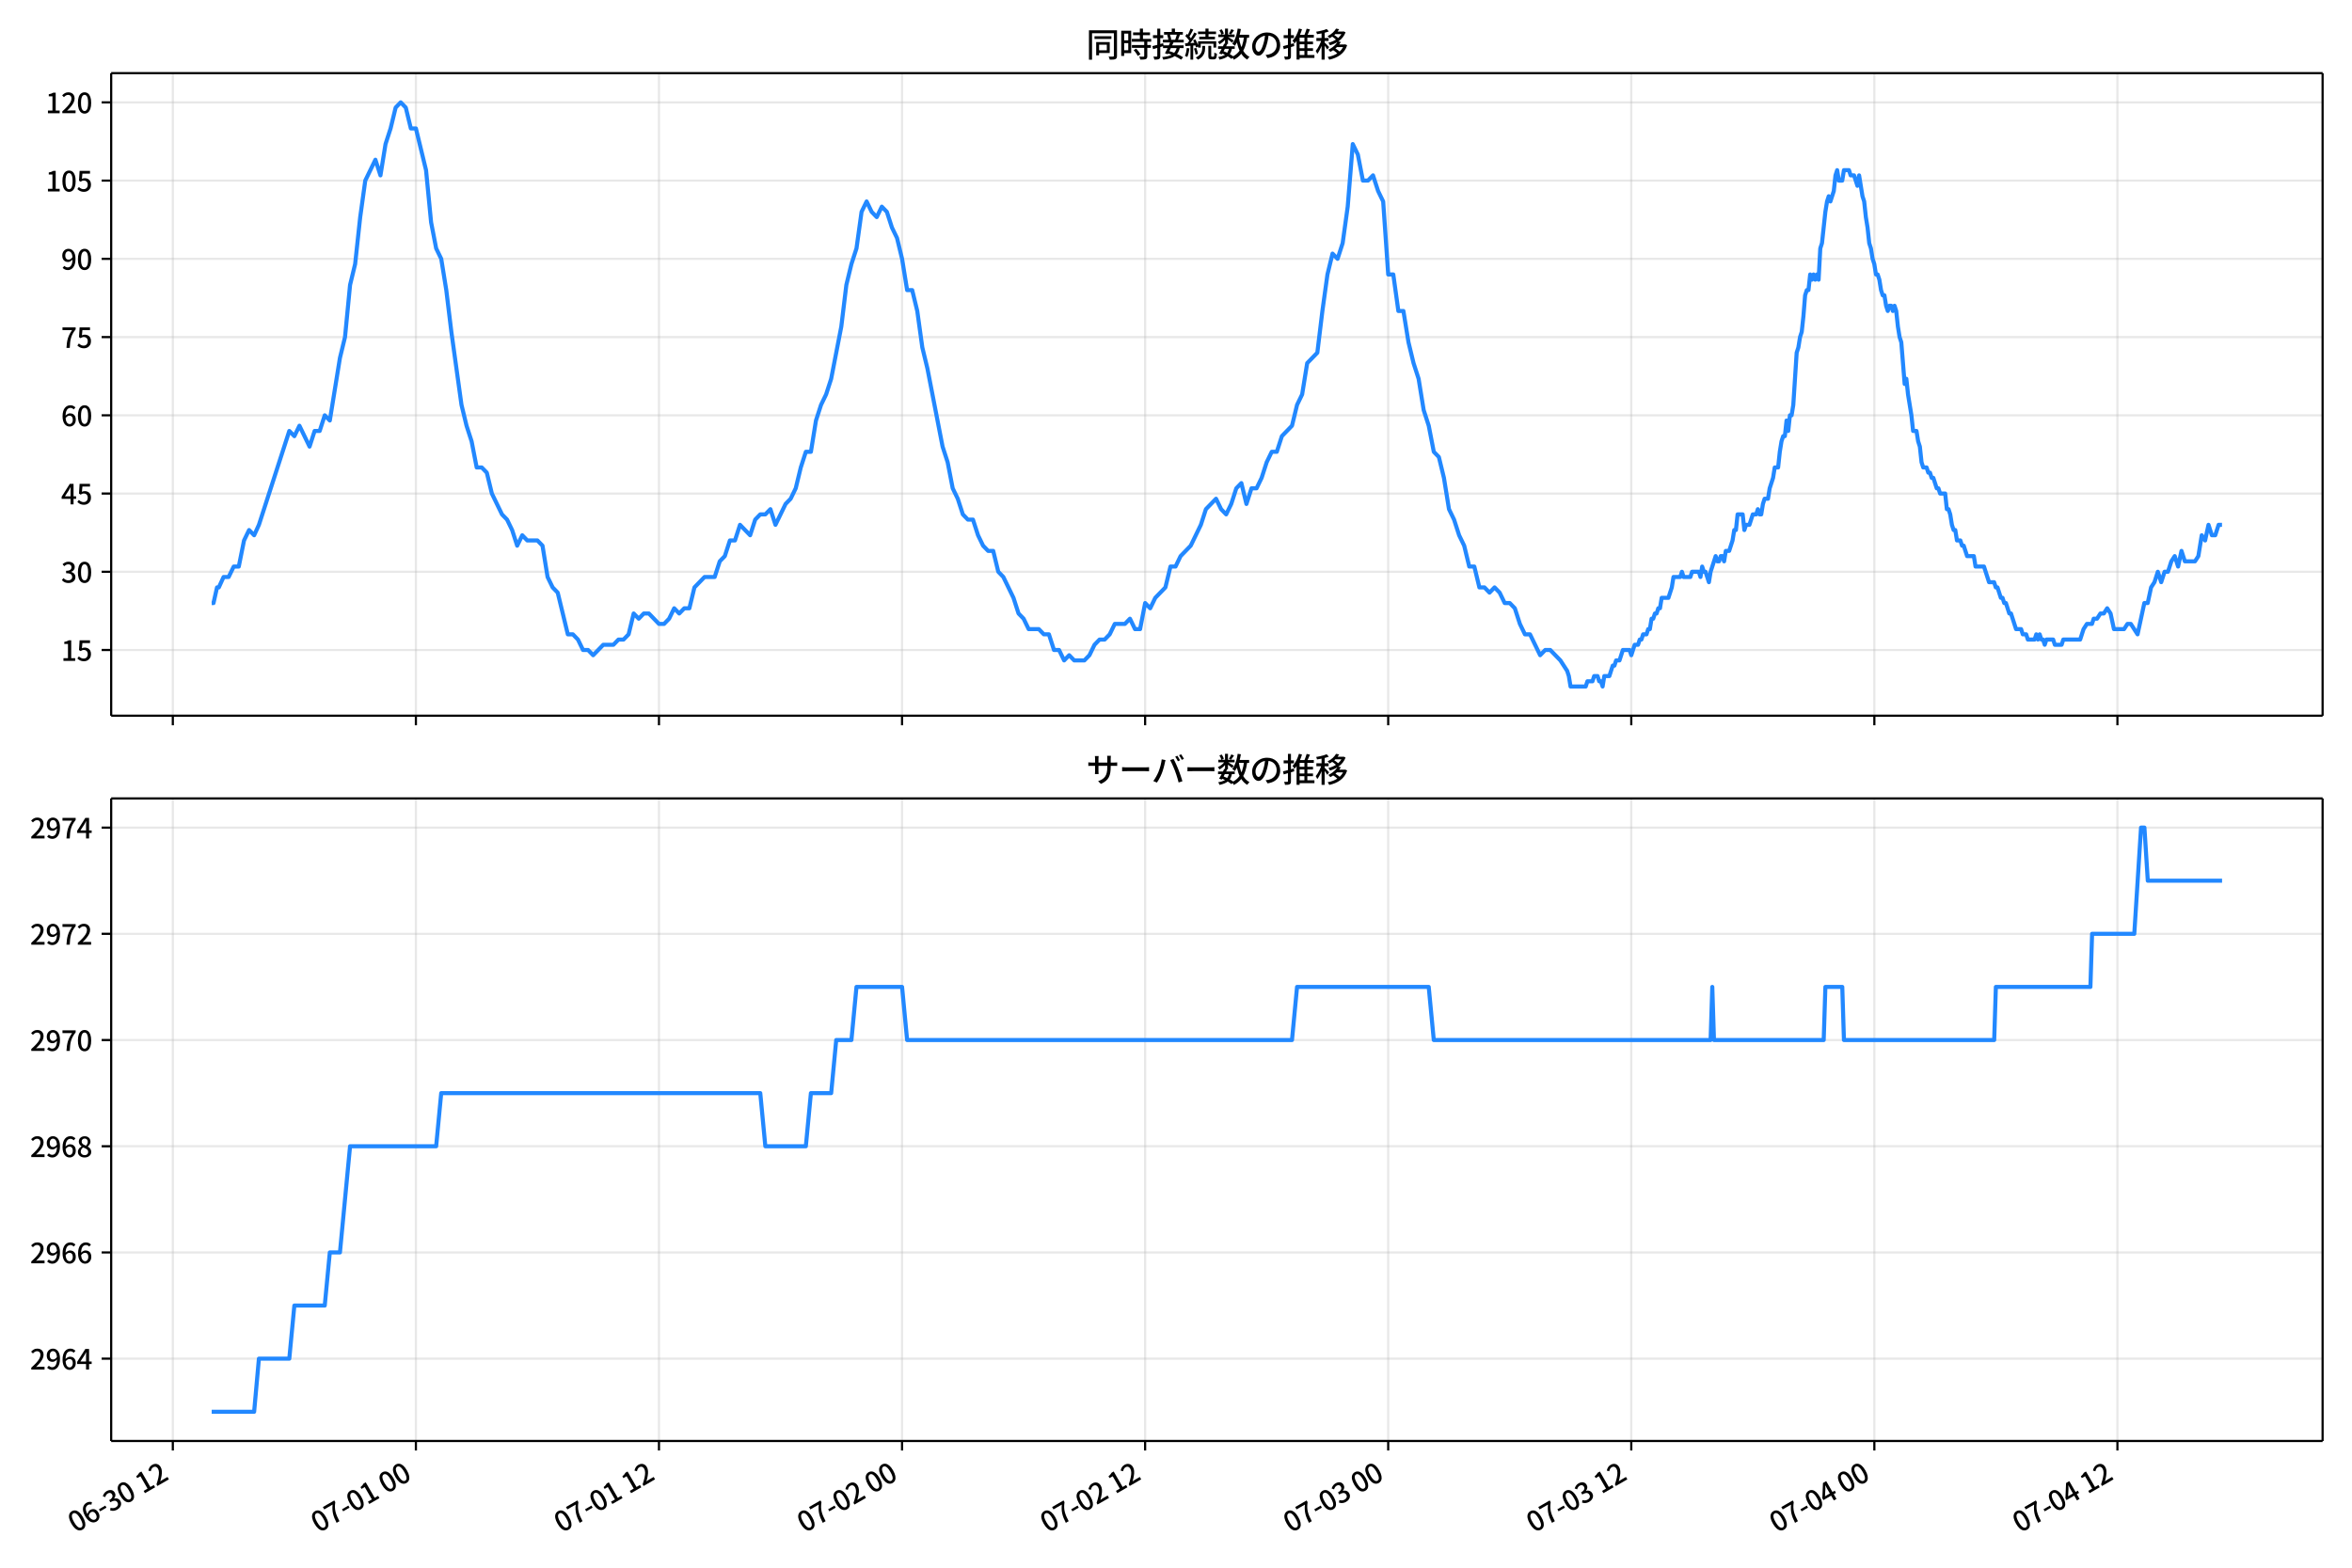 <!DOCTYPE svg  PUBLIC '-//W3C//DTD SVG 1.1//EN'  'http://www.w3.org/Graphics/SVG/1.1/DTD/svg11.dtd'>
<svg version="1.1" viewBox="0 0 864 576" xmlns="http://www.w3.org/2000/svg" xmlns:xlink="http://www.w3.org/1999/xlink">
 <defs>
  <style type="text/css">*{stroke-linejoin: round; stroke-linecap: butt}</style>
 </defs>
 <g id="aa">
  <g id="ab">
   <path d="m0 576h864v-576h-864z" fill="#fff"/>
  </g>
  <g id="ac">
   <g id="ad">
    <path d="m40.84 262.97h812.36v-236.09h-812.36z" fill="#fff"/>
   </g>
   <g id="ae">
    <g id="af">
     <g id="ag">
      <path d="m63.485 262.97v-236.09" clip-path="url(#b)" fill="none" stroke="#b0b0b0" stroke-linecap="square" stroke-opacity=".3" stroke-width=".8"/>
     </g>
     <g id="ah">
      <defs>
       <path id="c" d="m0 0v3.5" stroke="#000" stroke-width=".8"/>
      </defs>
      <use x="63.485" y="262.973" stroke="#000000" stroke-width=".8" xlink:href="#c"/>
     </g>
    </g>
    <g id="ai">
     <g id="aj">
      <path d="m152.78 262.97v-236.09" clip-path="url(#b)" fill="none" stroke="#b0b0b0" stroke-linecap="square" stroke-opacity=".3" stroke-width=".8"/>
     </g>
     <g id="ak">
      <use x="152.778" y="262.973" stroke="#000000" stroke-width=".8" xlink:href="#c"/>
     </g>
    </g>
    <g id="al">
     <g id="am">
      <path d="m242.07 262.97v-236.09" clip-path="url(#b)" fill="none" stroke="#b0b0b0" stroke-linecap="square" stroke-opacity=".3" stroke-width=".8"/>
     </g>
     <g id="an">
      <use x="242.071" y="262.973" stroke="#000000" stroke-width=".8" xlink:href="#c"/>
     </g>
    </g>
    <g id="ao">
     <g id="ap">
      <path d="m331.36 262.97v-236.09" clip-path="url(#b)" fill="none" stroke="#b0b0b0" stroke-linecap="square" stroke-opacity=".3" stroke-width=".8"/>
     </g>
     <g id="aq">
      <use x="331.364" y="262.973" stroke="#000000" stroke-width=".8" xlink:href="#c"/>
     </g>
    </g>
    <g id="ar">
     <g id="as">
      <path d="m420.66 262.97v-236.09" clip-path="url(#b)" fill="none" stroke="#b0b0b0" stroke-linecap="square" stroke-opacity=".3" stroke-width=".8"/>
     </g>
     <g id="at">
      <use x="420.657" y="262.973" stroke="#000000" stroke-width=".8" xlink:href="#c"/>
     </g>
    </g>
    <g id="au">
     <g id="av">
      <path d="m509.95 262.97v-236.09" clip-path="url(#b)" fill="none" stroke="#b0b0b0" stroke-linecap="square" stroke-opacity=".3" stroke-width=".8"/>
     </g>
     <g id="aw">
      <use x="509.95" y="262.973" stroke="#000000" stroke-width=".8" xlink:href="#c"/>
     </g>
    </g>
    <g id="ax">
     <g id="ay">
      <path d="m599.24 262.97v-236.09" clip-path="url(#b)" fill="none" stroke="#b0b0b0" stroke-linecap="square" stroke-opacity=".3" stroke-width=".8"/>
     </g>
     <g id="az">
      <use x="599.243" y="262.973" stroke="#000000" stroke-width=".8" xlink:href="#c"/>
     </g>
    </g>
    <g id="ba">
     <g id="bb">
      <path d="m688.54 262.97v-236.09" clip-path="url(#b)" fill="none" stroke="#b0b0b0" stroke-linecap="square" stroke-opacity=".3" stroke-width=".8"/>
     </g>
     <g id="bc">
      <use x="688.536" y="262.973" stroke="#000000" stroke-width=".8" xlink:href="#c"/>
     </g>
    </g>
    <g id="bd">
     <g id="be">
      <path d="m777.83 262.97v-236.09" clip-path="url(#b)" fill="none" stroke="#b0b0b0" stroke-linecap="square" stroke-opacity=".3" stroke-width=".8"/>
     </g>
     <g id="bf">
      <use x="777.829" y="262.973" stroke="#000000" stroke-width=".8" xlink:href="#c"/>
     </g>
    </g>
   </g>
   <g id="bg">
    <g id="bh">
     <g id="bi">
      <path d="m40.84 238.83h812.36" clip-path="url(#b)" fill="none" stroke="#b0b0b0" stroke-linecap="square" stroke-opacity=".3" stroke-width=".8"/>
     </g>
     <g id="bj">
      <defs>
       <path id="f" d="m0 0h-3.5" stroke="#000" stroke-width=".8"/>
      </defs>
      <use x="40.84" y="238.827" stroke="#000000" stroke-width=".8" xlink:href="#f"/>
     </g>
     <g id="bk">
      <!-- 15 -->
      <g transform="translate(22.44 242.81) scale(.1 -.1)">
       <defs>
        <path id="h" transform="scale(.016)" d="m544 0v608h1037v3277h-845v467q333 58 579 147 247 90 451 218h557v-4109h915v-608h-2694z"/>
        <path id="m" transform="scale(.016)" d="m1715-90q-365 0-653 90t-506 237q-217 147-383 307l352 480q134-134 294-246t361-183q202-70 452-70 262 0 473 118 212 119 333 346 122 227 122 541 0 460-247 716-246 256-649 256-224 0-384-64t-365-198l-365 237 141 2240h2387v-627h-1747l-109-1204q154 77 307 118 154 42 340 42 397 0 723-160t518-490q192-329 192-847 0-519-224-887t-586-560q-361-192-777-192z"/>
       </defs>
       <use xlink:href="#h"/>
       <use transform="translate(57)" xlink:href="#m"/>
      </g>
     </g>
    </g>
    <g id="bl">
     <g id="bm">
      <path d="m40.84 210.08h812.36" clip-path="url(#b)" fill="none" stroke="#b0b0b0" stroke-linecap="square" stroke-opacity=".3" stroke-width=".8"/>
     </g>
     <g id="bn">
      <use x="40.84" y="210.082" stroke="#000000" stroke-width=".8" xlink:href="#f"/>
     </g>
     <g id="bo">
      <!-- 30 -->
      <g transform="translate(22.44 214.07) scale(.1 -.1)">
       <defs>
        <path id="n" transform="scale(.016)" d="m1715-90q-371 0-656 90t-503 240q-217 150-377 323l359 474q211-205 479-359 269-153 634-153 269 0 467 92 199 93 311 266t112 423q0 256-125 451t-429 300q-304 106-835 106v551q467 0 732 105 266 106 384 291 119 186 119 423 0 307-192 489-192 183-531 183-269 0-503-119-233-118-438-316l-384 460q282 256 614 413 333 157 737 157 422 0 748-144 327-144 512-413 186-269 186-659 0-403-221-685-221-281-592-422v-26q269-70 490-227t349-400 128-557q0-422-215-726-214-304-573-468-358-163-787-163z"/>
        <path id="a" transform="scale(.016)" d="m1830-90q-460 0-806 275-346 276-535 823-188 547-188 1366 0 820 188 1357 189 538 535 803 346 266 806 266 461 0 800-269 340-269 528-803 189-534 189-1354 0-819-189-1366-188-547-528-823-339-275-800-275zm0 589q237 0 422 185 186 186 288 599 103 413 103 1091 0 679-103 1082-102 403-288 582-185 180-422 180-236 0-422-180-186-179-292-582-105-403-105-1082 0-678 105-1091 106-413 292-599 186-185 422-185z"/>
       </defs>
       <use xlink:href="#n"/>
       <use transform="translate(57)" xlink:href="#a"/>
      </g>
     </g>
    </g>
    <g id="bp">
     <g id="bq">
      <path d="m40.84 181.34h812.36" clip-path="url(#b)" fill="none" stroke="#b0b0b0" stroke-linecap="square" stroke-opacity=".3" stroke-width=".8"/>
     </g>
     <g id="br">
      <use x="40.84" y="181.337" stroke="#000000" stroke-width=".8" xlink:href="#f"/>
     </g>
     <g id="bs">
      <!-- 45 -->
      <g transform="translate(22.44 185.32) scale(.1 -.1)">
       <defs>
        <path id="l" transform="scale(.016)" d="m2170 0v3072q0 192 12 457 13 266 20 458h-26q-90-179-183-365-92-185-195-364l-921-1415h2579v-576h-3328v493l1875 2957h858v-4717h-691z"/>
       </defs>
       <use xlink:href="#l"/>
       <use transform="translate(57)" xlink:href="#m"/>
      </g>
     </g>
    </g>
    <g id="bt">
     <g id="bu">
      <path d="m40.84 152.59h812.36" clip-path="url(#b)" fill="none" stroke="#b0b0b0" stroke-linecap="square" stroke-opacity=".3" stroke-width=".8"/>
     </g>
     <g id="bv">
      <use x="40.84" y="152.592" stroke="#000000" stroke-width=".8" xlink:href="#f"/>
     </g>
     <g id="bw">
      <!-- 60 -->
      <g transform="translate(22.44 156.58) scale(.1 -.1)">
       <defs>
        <path id="k" transform="scale(.016)" d="m1971-90q-339 0-634 144-294 144-518 435-224 292-352 733-128 442-128 1044 0 678 147 1161 148 483 397 784 250 301 570 445t665 144q397 0 688-147 292-147 490-359l-403-448q-128 154-327 253-198 99-409 99-307 0-567-182-259-182-413-605-153-422-153-1145 0-608 115-1002t326-589q212-195 493-195 212 0 375 121 163 122 259 343t96 522q0 300-90 511-89 212-259 320-169 109-419 109-211 0-451-134t-458-461l-25 538q134 192 313 323t374 201q196 71 375 71 397 0 694-163 298-163 467-490 170-326 170-825 0-468-195-817-195-348-512-544-317-195-701-195z"/>
       </defs>
       <use xlink:href="#k"/>
       <use transform="translate(57)" xlink:href="#a"/>
      </g>
     </g>
    </g>
    <g id="bx">
     <g id="by">
      <path d="m40.84 123.85h812.36" clip-path="url(#b)" fill="none" stroke="#b0b0b0" stroke-linecap="square" stroke-opacity=".3" stroke-width=".8"/>
     </g>
     <g id="bz">
      <use x="40.84" y="123.847" stroke="#000000" stroke-width=".8" xlink:href="#f"/>
     </g>
     <g id="ca">
      <!-- 75 -->
      <g transform="translate(22.44 127.83) scale(.1 -.1)">
       <defs>
        <path id="g" transform="scale(.016)" d="m1235 0q32 646 109 1187t224 1024 384 941 576 938h-2208v627h3027v-455q-409-512-665-989-256-476-397-969t-205-1053-90-1251h-755z"/>
       </defs>
       <use xlink:href="#g"/>
       <use transform="translate(57)" xlink:href="#m"/>
      </g>
     </g>
    </g>
    <g id="cb">
     <g id="cc">
      <path d="m40.84 95.102h812.36" clip-path="url(#b)" fill="none" stroke="#b0b0b0" stroke-linecap="square" stroke-opacity=".3" stroke-width=".8"/>
     </g>
     <g id="cd">
      <use x="40.84" y="95.102" stroke="#000000" stroke-width=".8" xlink:href="#f"/>
     </g>
     <g id="ce">
      <!-- 90 -->
      <g transform="translate(22.44 99.087) scale(.1 -.1)">
       <defs>
        <path id="j" transform="scale(.016)" d="m1562-90q-410 0-708 150-297 151-502 356l403 461q141-160 346-256t422-96q224 0 425 102 202 103 352 333 151 230 237 614 87 384 87 941 0 589-115 970t-323 563-496 182q-205 0-372-118-166-118-262-336t-96-525q0-301 86-512 87-211 259-323 173-112 417-112 224 0 460 141 237 141 448 461l32-544q-134-180-313-314t-371-208-384-74q-391 0-689 166-297 167-467 496-169 330-169 823 0 467 195 816t515 541 698 192q339 0 636-138 298-137 519-419 221-281 349-710t128-1018q0-691-141-1187t-391-807q-249-310-563-461-313-150-652-150z"/>
       </defs>
       <use xlink:href="#j"/>
       <use transform="translate(57)" xlink:href="#a"/>
      </g>
     </g>
    </g>
    <g id="cf">
     <g id="cg">
      <path d="m40.84 66.357h812.36" clip-path="url(#b)" fill="none" stroke="#b0b0b0" stroke-linecap="square" stroke-opacity=".3" stroke-width=".8"/>
     </g>
     <g id="ch">
      <use x="40.84" y="66.357" stroke="#000000" stroke-width=".8" xlink:href="#f"/>
     </g>
     <g id="ci">
      <!-- 105 -->
      <g transform="translate(16.74 70.342) scale(.1 -.1)">
       <use xlink:href="#h"/>
       <use transform="translate(57)" xlink:href="#a"/>
       <use transform="translate(114)" xlink:href="#m"/>
      </g>
     </g>
    </g>
    <g id="cj">
     <g id="ck">
      <path d="m40.84 37.611h812.36" clip-path="url(#b)" fill="none" stroke="#b0b0b0" stroke-linecap="square" stroke-opacity=".3" stroke-width=".8"/>
     </g>
     <g id="cl">
      <use x="40.84" y="37.611" stroke="#000000" stroke-width=".8" xlink:href="#f"/>
     </g>
     <g id="cm">
      <!-- 120 -->
      <g transform="translate(16.74 41.597) scale(.1 -.1)">
       <defs>
        <path id="e" transform="scale(.016)" d="m282 0v429q697 621 1164 1136 468 515 701 956 234 442 234 826 0 256-87 451-86 196-262 301-176 106-445 106-275 0-506-151-230-150-422-368l-416 410q301 333 637 518 336 186 803 186 429 0 749-176t496-493 176-745q0-455-224-919t-615-935q-390-470-889-950 186 20 394 36t374 16h1184v-634h-3046z"/>
       </defs>
       <use xlink:href="#h"/>
       <use transform="translate(57)" xlink:href="#e"/>
       <use transform="translate(114)" xlink:href="#a"/>
      </g>
     </g>
    </g>
   </g>
   <g id="cn">
    <path d="m77.765 221.58h.666l1.29-5.749h.657l1.755-3.833h1.856l1.867-3.833h1.856l1.929-9.582 1.852-3.833 1.864 1.916 1.753-3.833 11.162-34.494 1.86 1.916 1.86-3.833 3.72 7.665 1.86-5.749h1.86l1.86-5.749 1.86 1.916 3.72-22.996 1.86-7.665 1.86-19.163 1.86-7.665 1.86-17.247 1.86-13.414 3.72-7.665 1.86 5.749 1.86-11.498 1.86-5.749 1.86-7.665 1.86-1.916 1.86 1.916 1.86 7.665h1.86l3.72 15.331 1.86 19.163 1.86 9.582 1.86 3.833 1.86 11.498 1.86 15.331 3.72 26.829 1.86 7.665 1.86 5.749 1.86 9.582h1.86l1.86 1.916 1.86 7.665 3.72 7.665 1.86 1.916 1.86 3.833 1.86 5.749 1.86-3.833 1.86 1.916h3.72l1.86 1.916 1.86 11.498 1.86 3.833 1.86 1.916 3.72 15.331h1.86l1.86 1.916 1.86 3.833h1.86l1.86 1.916 3.72-3.833h3.72l1.86-1.916h1.86l1.86-1.916 1.86-7.665 1.86 1.916 1.86-1.916h1.86l3.72 3.833h1.86l1.86-1.916 1.86-3.833 1.86 1.916 1.86-1.916h1.86l1.86-7.665 3.72-3.833h3.72l1.86-5.749 1.86-1.916 1.86-5.749h1.86l1.86-5.749 3.72 3.833 1.86-5.749 1.86-1.916h1.86l1.86-1.916 1.86 5.749 3.72-7.665 1.86-1.916 1.86-3.833 1.86-7.665 1.86-5.749h1.86l1.86-11.498 1.86-5.749 1.86-3.833 1.86-5.749 3.72-19.163 1.86-15.331 1.86-7.665 1.86-5.749 1.86-13.414 1.86-3.833 1.86 3.833 1.86 1.916 1.86-3.833 1.86 1.916 1.86 5.749 1.86 3.833 1.86 7.665 1.86 11.498h1.86l1.86 7.665 1.86 13.414 1.86 7.665 5.581 28.745 1.86 5.749 1.86 9.582 1.86 3.833 1.86 5.749 1.86 1.916h1.86l1.86 5.749 1.86 3.833 1.86 1.916h1.86l1.86 7.665 1.86 1.916 3.72 7.665 1.86 5.749 1.86 1.916 1.86 3.833h3.72l1.86 1.916h1.86l1.86 5.749h1.86l1.86 3.833 1.86-1.916 1.86 1.916h3.72l1.86-1.916 1.86-3.833 1.86-1.916h1.86l1.86-1.916 1.86-3.833h3.72l1.86-1.916 1.86 3.833h1.86l1.86-9.582 1.86 1.916 1.86-3.833 3.72-3.833 1.86-7.665h1.86l1.86-3.833 3.72-3.833 3.72-7.665 1.86-5.749 3.72-3.833 1.86 3.833 1.86 1.916 1.86-3.833 1.86-5.749 1.86-1.916 1.86 7.665 1.86-5.749h1.86l1.86-3.833 1.86-5.749 1.86-3.833h1.86l1.86-5.749 3.72-3.833 1.86-7.665 1.86-3.833 1.86-11.498 3.72-3.833 1.86-15.331 1.86-13.414 1.86-7.665 1.86 1.916 1.86-5.749 1.86-13.414 1.86-22.996 1.86 3.833 1.86 9.582h1.86l1.86-1.916 1.86 5.749 1.86 3.833 1.86 26.829h1.86l1.86 13.414h1.86l1.86 11.498 1.86 7.665 1.86 5.749 1.86 11.498 1.86 5.749 1.86 9.582 1.86 1.916 1.86 7.665 1.86 11.498 1.86 3.833 1.86 5.749 1.86 3.833 1.86 7.665h1.86l1.86 7.665h1.86l1.86 1.916 1.86-1.916 1.86 1.916 1.86 3.833h1.86l1.86 1.916 1.86 5.749 1.86 3.833h1.86l3.72 7.665 1.86-1.916h1.86l3.72 3.833 2.48 3.833.62 1.916.62 3.833h5.581l.62-1.916h1.86l.62-1.916h1.24l.62 1.916h.62l.62 1.916.62-3.833h1.86l1.24-3.833h.62l.62-1.916h1.24l1.24-3.833h2.48l.62 1.916 1.24-3.833h1.24l.62-1.916h.62l.62-1.916h1.24l.62-1.916h.62l.62-3.833h.62l.62-1.916h.62l.62-1.916h.62l.62-3.833h2.48l1.24-3.833.62-3.833h2.48l.62-1.916.62 1.916h2.48l.62-1.916h2.48l.62 1.916.62-3.833.62 1.916h.62l1.24 3.833.62-3.833 1.86-5.749.62 1.916h.62l.62-1.916h.62l.62 1.916.62-3.833h1.24l1.24-3.833.62-3.833h.62l.62-5.749h1.86l.62 5.749.62-1.916h1.24l1.24-3.833h1.24l.62-1.916.62 1.916h.62l.62-3.833.62-1.916h1.24l.62-3.833 1.24-3.833.62-3.833h1.24l.62-5.749.62-3.833.62-1.916h.62l.62-5.749.62 3.833.62-5.749h.62l.62-3.833 1.24-19.163.62-1.916.62-3.833.62-1.916.62-5.749.62-7.665.62-1.916h.62l.62-5.749.62 1.916.62-1.916.62 1.916.62-1.916.62 1.916.62-11.498.62-1.916 1.24-11.498.62-3.833.62-1.916.62 1.916 1.24-3.833.62-5.749.62-1.916.62 3.833h1.24l.62-3.833h1.86l.62 1.916h1.24l1.24 3.833.62-3.833 1.24 7.665.62 1.916.62 5.749.62 3.833.62 5.749.62 1.916.62 3.833.62 1.916.62 3.833h.62l.62 1.916.62 3.833.62 1.916h.62l.62 3.833.62 1.916.62-1.916h.62l.62 1.916.62-1.916.62 1.916.62 5.749.62 3.833.62 1.916 1.24 15.331.62-1.916.62 5.749 1.24 7.665.62 5.749h1.24l.62 3.833.62 1.916.62 5.749.62 1.916h1.24l.62 1.916h.62l.62 1.916h.62l1.24 3.833h.62l.62 1.916h1.86l.62 5.749h.62l.62 1.916.62 3.833.62 1.916h.62l.62 3.833h1.24l.62 1.916h.62l1.24 3.833h2.48l.62 3.833h3.1l1.86 5.749h1.86l.62 1.916h.62l1.24 3.833h.62l.62 1.916h.62l1.24 3.833h.62l1.86 5.749h1.86l.62 1.916h1.24l.62 1.916h2.48l.62-1.916.62 1.916.62-1.916.62 1.916h.62l.62 1.916.62-1.916h2.48l.62 1.916h2.48l.62-1.916h6.201l1.24-3.833 1.24-1.916h1.86l.62-1.916h1.24l1.24-1.916h1.24l1.24-1.916 1.24 1.916 1.24 5.749h3.72l1.24-1.916h1.24l2.48 3.833 2.48-11.498h1.24l1.24-5.749 1.24-1.916 1.24-3.833 1.24 3.833 1.24-3.833h1.24l1.24-3.833 1.24-1.916 1.24 3.833 1.24-5.749 1.24 3.833h3.72l1.24-1.916 1.24-7.665 1.24 1.916 1.24-5.749 1.24 3.833h1.24l1.24-3.833h1.24v0" clip-path="url(#b)" fill="none" stroke="#28f" stroke-linecap="square" stroke-width="1.5"/>
   </g>
   <g id="co">
    <path d="m40.84 262.97v-236.09" fill="none" stroke="#000" stroke-linecap="square" stroke-width=".8"/>
   </g>
   <g id="cp">
    <path d="m853.2 262.97v-236.09" fill="none" stroke="#000" stroke-linecap="square" stroke-width=".8"/>
   </g>
   <g id="cq">
    <path d="m40.84 262.97h812.36" fill="none" stroke="#000" stroke-linecap="square" stroke-width=".8"/>
   </g>
   <g id="cr">
    <path d="m40.84 26.88h812.36" fill="none" stroke="#000" stroke-linecap="square" stroke-width=".8"/>
   </g>
   <g id="cs">
    <!-- 同時接続数の推移 -->
    <g transform="translate(399.02 20.88) scale(.12 -.12)">
     <defs>
      <path id="w" transform="scale(.016)" d="m1587 3936h3232v-518h-3232v518zm320-1114h557v-2534h-557v2534zm301 0h2291v-2086h-2291v512h1734v1069h-1734v505zm-1683 2260h5113v-570h-4524v-5056h-589v5626zm4768 0h595v-4896q0-250-67-397t-227-218q-160-77-426-96t-675-19q-13 83-45 192t-77 218q-45 108-89 185 281-13 527-13 247 0 330 0 83 7 118 42 36 35 36 112v4890z"/>
      <path id="u" transform="scale(.016)" d="m2714 4672h3238v-525h-3238v525zm-244-1235h3712v-538h-3712v538zm20-1184h3635v-531h-3635v531zm1523 3155h595v-2310h-595v2310zm832-2451h589v-2823q0-230-61-364-61-135-227-199-167-70-423-86t-633-16q-20 121-78 285-57 163-121 284 275-6 509-9t310-3q77 6 106 28 29 23 29 93v2810zm-2023-1677 487 282q153-160 313-352t294-381q135-189 206-343l-519-313q-64 153-189 348-124 196-278 394-154 199-314 365zm-2086 3718h1619v-4281h-1619v544h1056v3187h-1056v550zm32-1843h1293v-537h-1293v537zm-320 1843h563v-4832h-563v4832z"/>
      <path id="v" transform="scale(.016)" d="m3866 5408h614v-870h-614v870zm-1479-653h3597v-518h-3597v518zm-230-1485h4e3v-518h-4e3v518zm825 922 519 102q64-160 121-342 58-182 96-352 39-170 45-304l-544-128q-6 134-42 313-35 180-83 365-48 186-112 346zm1856 109 589-71q-96-275-202-557-105-281-195-486l-518 77q58 147 122 329 64 183 118 372t86 336zm-2643-2106h3943v-518h-3943v518zm1408 685 602-115q-167-371-362-784t-390-797-362-685l-525 179q160 288 346 666t368 784 323 752zm-659-2157 358 403q352-102 733-240 381-137 752-304 371-166 697-336 327-169 558-329l-384-461q-218 160-532 336-313 176-685 345-371 170-755 323-384 154-742 263zm1894 1114 583-71q-122-550-353-944-230-393-604-662t-922-435q-547-167-1296-269-25 128-93 269-67 141-137 230 678 64 1168 192t819 349q330 221 531 550 202 330 304 791zm-4684 217q396 90 953 240 557 151 1120 311l77-544q-525-154-1053-311-528-156-963-284l-134 588zm121 2093h1965v-563h-1965v563zm819 1248h576v-5229q0-236-51-374t-192-208q-141-77-355-99-214-23-541-16-13 115-64 288t-109 294q205-6 381-6t234 0q64 0 92 28 29 29 29 93v5229z"/>
      <path id="t" transform="scale(.016)" d="m4058 5408h595v-1798h-595v1798zm-1415-563h3443v-499h-3443v499zm231-992h3008v-499h-3008v499zm-224-877h3475v-1203h-531v729h-2432v-729h-512v1203zm1964-877h551v-1881q0-122 22-157 23-35 106-35 25 0 92 0 68 0 135 0t99 0q51 0 83 54t45 224 19 515q90-70 234-131t259-93q-19-429-83-662-64-234-183-326-118-93-316-93-39 0-103 0t-134 0-138 0q-67 0-99 0-237 0-365 64t-176 218q-48 153-48 422v1881zm-1164-6h550v-455q0-243-48-528-48-284-186-579-137-294-409-572-272-279-727-503-70 90-192 208-121 118-230 195 416 205 665 438 250 234 371 474 122 240 164 467 42 228 42 413v442zm-2240 3309 524-192q-121-244-259-503-137-259-275-496t-259-416l-410 173q122 186 246 438 125 253 240 515 116 263 193 481zm716-743 500-230q-224-359-496-756-272-396-548-764-275-368-518-650l-358 205q179 211 377 483 199 272 387 569 189 298 358 592 170 295 298 551zm-1721-665 307 403q166-154 339-340 173-185 320-364t224-327l-326-460q-77 160-218 348-141 189-314 384-172 196-332 356zm1485-832 435 179q128-211 249-458 122-246 215-474 93-227 137-412l-473-211q-32 185-119 422-86 237-201 486-115 250-243 468zm-1530-583q422 26 998 54 576 29 1184 68l7-499q-570-45-1127-84-556-38-992-70l-70 531zm1702-992 436 135q121-276 214-596t118-556l-454-148q-26 237-112 563-86 327-202 602zm-1363 109 499-83q-57-455-163-897-105-441-253-748-51 32-134 73-83 42-170 83-86 42-144 62 148 294 234 697t131 813zm691 627h525v-2861h-525v2861z"/>
      <path id="p" transform="scale(.016)" d="m224 2022h3187v-499h-3187v499zm51 2247h3111v-487h-3111v487zm1127-1735 563-121q-154-320-333-672t-352-679q-173-326-326-582l-532 173q148 243 324 566t345 669q170 346 311 646zm934-832 563-64q-89-480-262-838t-461-614-701-432-976-298q-25 128-99 269t-157 237q659 102 1085 303 426 202 666 554t342 883zm422 3597 519-211q-147-218-298-436-150-217-278-377l-403 186q121 173 252 413 132 240 208 425zm-1203 109h563v-2957h-563v2957zm-1075-320 448 186q134-192 246-420 112-227 157-393l-467-211q-38 172-147 406t-237 432zm1094-1050 397-236q-160-263-400-529-240-265-519-489-278-224-553-378-51 103-141 237-89 135-179 218 269 109 534 294 266 186 493 416 228 231 368 467zm487-204q83-45 246-145 163-99 352-211t346-211 221-150l-327-423q-83 77-230 198-147 122-317 253-170 132-327 250-156 119-259 189l295 250zm1798 396h2311v-556h-2311v556zm115 1178 615-90q-103-640-263-1235t-384-1101q-224-505-512-889-44 57-134 134t-186 157-166 125q275 339 473 796 199 458 340 995 141 538 217 1108zm1223-1510 614-58q-147-1101-445-1940-297-838-813-1443-515-604-1321-1014-26 71-90 177-64 105-134 208-70 102-128 159 742 346 1212 880 471 535 730 1290 260 755 375 1741zm-1005-135q134-851 387-1597 253-745 659-1305 407-560 1002-874-70-57-154-150-83-93-154-189-70-96-121-179-633 371-1056 988-422 618-688 1434-265 816-425 1783l550 89zm-3309-3065 327 416q377-148 754-330 378-182 701-378 324-195 548-368l-416-435q-211 179-519 378-307 198-666 383-358 186-729 334z"/>
      <path id="s" transform="scale(.016)" d="m3686 4378q-64-493-163-1041-99-547-265-1084-192-653-432-1104t-522-688-595-237q-320 0-596 221-275 221-448 621-172 400-172 931 0 537 220 1017 221 480 611 851 391 372 909 583 519 211 1121 211 576 0 1040-186 464-185 793-515 330-329 502-771 173-441 173-941 0-672-278-1194-278-521-816-851-538-329-1318-444l-378 601q166 20 307 42t263 48q307 70 585 217 279 148 496 375 218 227 342 534 125 308 125 692t-122 713q-121 330-358 573-236 243-582 380-346 138-781 138-525 0-935-186-409-185-694-489-284-304-432-656-147-352-147-678 0-365 89-605 90-240 224-355 135-115 276-115t288 144 297 457q151 314 298 800 147 461 246 982 100 522 145 1021l684-12z"/>
      <path id="q" transform="scale(.016)" d="m2995 2925h2893v-519h-2893v519zm0-1280h2893v-519h-2893v519zm-64-1299h3232v-557h-3232v557zm1312 3577h563v-3763h-563v3763zm429 1466 634-141q-154-390-340-794-185-403-339-684l-512 140q103 199 208 458 106 259 195 528 90 269 154 493zm-1472 25 582-147q-153-518-371-1018-217-499-483-931t-573-758q-38 64-109 160-70 96-147 198-77 103-141 160 416 416 733 1034t509 1302zm128-1203h2720v-537h-2720v-4205h-582v4422l313 320h269zm-3174-2157q396 90 953 240 557 151 1120 311l77-544q-525-154-1053-311-528-156-963-284l-134 588zm121 2093h1965v-563h-1965v563zm819 1248h576v-5229q0-236-51-374t-192-208q-141-77-355-99-214-23-541-16-13 115-64 288t-109 294q205-6 381-6t234 0q64 0 92 28 29 29 29 93v5229z"/>
      <path id="o" transform="scale(.016)" d="m4051 5402 595-109q-281-493-729-941t-1107-806q-39 64-106 144t-141 153q-73 74-137 119 608 288 1011 678t614 762zm-77-557h1511v-493h-1863l352 493zm1293 0h109l109 25 384-179q-192-505-496-905t-695-701q-390-301-845-519-454-217-947-358-44 109-137 253t-176 227q448 109 867 294 419 186 777 445 359 259 631 592t419 730v96zm-1990-954 377 307q167-96 336-218 170-121 320-249 151-128 247-237l-397-332q-90 108-237 236t-317 259q-169 132-329 234zm1107-934 595-109q-307-538-803-1031-496-492-1232-876-38 64-102 144t-138 156q-74 77-138 116 455 217 807 483t604 554q253 288 407 563zm-90-589h1460v-506h-1818l358 506zm1268 0h121l109 26 384-167q-192-614-531-1075t-787-794q-448-332-983-553-534-221-1129-355-45 115-132 269-86 153-176 249 551 96 1043 285 493 189 903 473 410 285 714 669t464 883v90zm-2132-1056 410 339q186-102 384-237 198-134 371-275t282-269l-435-371q-103 128-270 272-166 144-361 288t-381 253zm-2150 3533h589v-5376h-589v5376zm-992-1242h2336v-569h-2336v569zm1024-224 365-160q-96-339-231-707-134-368-291-727-157-358-336-672-179-313-365-537-44 128-134 291t-160 272q173 192 339 457 167 266 323 570 157 304 282 618t208 595zm941 1946 416-467q-314-122-695-221-380-99-784-173-403-74-780-131-20 102-71 236-51 135-102 231 358 58 732 138 375 80 711 179t573 208zm-397-2579q58-45 179-170 122-125 266-266 144-140 259-265t160-183l-352-473q-58 102-157 255-99 154-218 317-118 164-227 311-108 147-185 237l275 237z"/>
     </defs>
     <use xlink:href="#w"/>
     <use transform="translate(100)" xlink:href="#u"/>
     <use transform="translate(200)" xlink:href="#v"/>
     <use transform="translate(300)" xlink:href="#t"/>
     <use transform="translate(400)" xlink:href="#p"/>
     <use transform="translate(500)" xlink:href="#s"/>
     <use transform="translate(600)" xlink:href="#q"/>
     <use transform="translate(700)" xlink:href="#o"/>
    </g>
   </g>
  </g>
  <g id="ct">
   <g id="cu">
    <path d="m40.84 529.45h812.36v-236.09h-812.36z" fill="#fff"/>
   </g>
   <g id="cv">
    <g id="cw">
     <g id="cx">
      <path d="m63.485 529.45v-236.09" clip-path="url(#d)" fill="none" stroke="#b0b0b0" stroke-linecap="square" stroke-opacity=".3" stroke-width=".8"/>
     </g>
     <g id="cy">
      <use x="63.485" y="529.445" stroke="#000000" stroke-width=".8" xlink:href="#c"/>
     </g>
     <g id="cz">
      <!-- 06-30 12 -->
      <g transform="translate(27.711 563.36) rotate(-30) scale(.1 -.1)">
       <defs>
        <path id="i" transform="scale(.016)" d="m301 1536v544h1689v-544h-1689z"/>
       </defs>
       <use xlink:href="#a"/>
       <use transform="translate(57)" xlink:href="#k"/>
       <use transform="translate(114)" xlink:href="#i"/>
       <use transform="translate(149.7)" xlink:href="#n"/>
       <use transform="translate(206.7)" xlink:href="#a"/>
       <use transform="translate(263.7)" xlink:href="#NotoSansJP-Medium-20"/>
       <use transform="translate(286.2)" xlink:href="#h"/>
       <use transform="translate(343.2)" xlink:href="#e"/>
      </g>
     </g>
    </g>
    <g id="da">
     <g id="db">
      <path d="m152.78 529.45v-236.09" clip-path="url(#d)" fill="none" stroke="#b0b0b0" stroke-linecap="square" stroke-opacity=".3" stroke-width=".8"/>
     </g>
     <g id="dc">
      <use x="152.778" y="529.445" stroke="#000000" stroke-width=".8" xlink:href="#c"/>
     </g>
     <g id="dd">
      <!-- 07-01 00 -->
      <g transform="translate(117 563.36) rotate(-30) scale(.1 -.1)">
       <use xlink:href="#a"/>
       <use transform="translate(57)" xlink:href="#g"/>
       <use transform="translate(114)" xlink:href="#i"/>
       <use transform="translate(149.7)" xlink:href="#a"/>
       <use transform="translate(206.7)" xlink:href="#h"/>
       <use transform="translate(263.7)" xlink:href="#NotoSansJP-Medium-20"/>
       <use transform="translate(286.2)" xlink:href="#a"/>
       <use transform="translate(343.2)" xlink:href="#a"/>
      </g>
     </g>
    </g>
    <g id="de">
     <g id="df">
      <path d="m242.07 529.45v-236.09" clip-path="url(#d)" fill="none" stroke="#b0b0b0" stroke-linecap="square" stroke-opacity=".3" stroke-width=".8"/>
     </g>
     <g id="dg">
      <use x="242.071" y="529.445" stroke="#000000" stroke-width=".8" xlink:href="#c"/>
     </g>
     <g id="dh">
      <!-- 07-01 12 -->
      <g transform="translate(206.3 563.36) rotate(-30) scale(.1 -.1)">
       <use xlink:href="#a"/>
       <use transform="translate(57)" xlink:href="#g"/>
       <use transform="translate(114)" xlink:href="#i"/>
       <use transform="translate(149.7)" xlink:href="#a"/>
       <use transform="translate(206.7)" xlink:href="#h"/>
       <use transform="translate(263.7)" xlink:href="#NotoSansJP-Medium-20"/>
       <use transform="translate(286.2)" xlink:href="#h"/>
       <use transform="translate(343.2)" xlink:href="#e"/>
      </g>
     </g>
    </g>
    <g id="di">
     <g id="dj">
      <path d="m331.36 529.45v-236.09" clip-path="url(#d)" fill="none" stroke="#b0b0b0" stroke-linecap="square" stroke-opacity=".3" stroke-width=".8"/>
     </g>
     <g id="dk">
      <use x="331.364" y="529.445" stroke="#000000" stroke-width=".8" xlink:href="#c"/>
     </g>
     <g id="dl">
      <!-- 07-02 00 -->
      <g transform="translate(295.59 563.36) rotate(-30) scale(.1 -.1)">
       <use xlink:href="#a"/>
       <use transform="translate(57)" xlink:href="#g"/>
       <use transform="translate(114)" xlink:href="#i"/>
       <use transform="translate(149.7)" xlink:href="#a"/>
       <use transform="translate(206.7)" xlink:href="#e"/>
       <use transform="translate(263.7)" xlink:href="#NotoSansJP-Medium-20"/>
       <use transform="translate(286.2)" xlink:href="#a"/>
       <use transform="translate(343.2)" xlink:href="#a"/>
      </g>
     </g>
    </g>
    <g id="dm">
     <g id="dn">
      <path d="m420.66 529.45v-236.09" clip-path="url(#d)" fill="none" stroke="#b0b0b0" stroke-linecap="square" stroke-opacity=".3" stroke-width=".8"/>
     </g>
     <g id="do">
      <use x="420.657" y="529.445" stroke="#000000" stroke-width=".8" xlink:href="#c"/>
     </g>
     <g id="dp">
      <!-- 07-02 12 -->
      <g transform="translate(384.88 563.36) rotate(-30) scale(.1 -.1)">
       <use xlink:href="#a"/>
       <use transform="translate(57)" xlink:href="#g"/>
       <use transform="translate(114)" xlink:href="#i"/>
       <use transform="translate(149.7)" xlink:href="#a"/>
       <use transform="translate(206.7)" xlink:href="#e"/>
       <use transform="translate(263.7)" xlink:href="#NotoSansJP-Medium-20"/>
       <use transform="translate(286.2)" xlink:href="#h"/>
       <use transform="translate(343.2)" xlink:href="#e"/>
      </g>
     </g>
    </g>
    <g id="dq">
     <g id="dr">
      <path d="m509.95 529.45v-236.09" clip-path="url(#d)" fill="none" stroke="#b0b0b0" stroke-linecap="square" stroke-opacity=".3" stroke-width=".8"/>
     </g>
     <g id="ds">
      <use x="509.95" y="529.445" stroke="#000000" stroke-width=".8" xlink:href="#c"/>
     </g>
     <g id="dt">
      <!-- 07-03 00 -->
      <g transform="translate(474.18 563.36) rotate(-30) scale(.1 -.1)">
       <use xlink:href="#a"/>
       <use transform="translate(57)" xlink:href="#g"/>
       <use transform="translate(114)" xlink:href="#i"/>
       <use transform="translate(149.7)" xlink:href="#a"/>
       <use transform="translate(206.7)" xlink:href="#n"/>
       <use transform="translate(263.7)" xlink:href="#NotoSansJP-Medium-20"/>
       <use transform="translate(286.2)" xlink:href="#a"/>
       <use transform="translate(343.2)" xlink:href="#a"/>
      </g>
     </g>
    </g>
    <g id="du">
     <g id="dv">
      <path d="m599.24 529.45v-236.09" clip-path="url(#d)" fill="none" stroke="#b0b0b0" stroke-linecap="square" stroke-opacity=".3" stroke-width=".8"/>
     </g>
     <g id="dw">
      <use x="599.243" y="529.445" stroke="#000000" stroke-width=".8" xlink:href="#c"/>
     </g>
     <g id="dx">
      <!-- 07-03 12 -->
      <g transform="translate(563.47 563.36) rotate(-30) scale(.1 -.1)">
       <use xlink:href="#a"/>
       <use transform="translate(57)" xlink:href="#g"/>
       <use transform="translate(114)" xlink:href="#i"/>
       <use transform="translate(149.7)" xlink:href="#a"/>
       <use transform="translate(206.7)" xlink:href="#n"/>
       <use transform="translate(263.7)" xlink:href="#NotoSansJP-Medium-20"/>
       <use transform="translate(286.2)" xlink:href="#h"/>
       <use transform="translate(343.2)" xlink:href="#e"/>
      </g>
     </g>
    </g>
    <g id="dy">
     <g id="dz">
      <path d="m688.54 529.45v-236.09" clip-path="url(#d)" fill="none" stroke="#b0b0b0" stroke-linecap="square" stroke-opacity=".3" stroke-width=".8"/>
     </g>
     <g id="ea">
      <use x="688.536" y="529.445" stroke="#000000" stroke-width=".8" xlink:href="#c"/>
     </g>
     <g id="eb">
      <!-- 07-04 00 -->
      <g transform="translate(652.76 563.36) rotate(-30) scale(.1 -.1)">
       <use xlink:href="#a"/>
       <use transform="translate(57)" xlink:href="#g"/>
       <use transform="translate(114)" xlink:href="#i"/>
       <use transform="translate(149.7)" xlink:href="#a"/>
       <use transform="translate(206.7)" xlink:href="#l"/>
       <use transform="translate(263.7)" xlink:href="#NotoSansJP-Medium-20"/>
       <use transform="translate(286.2)" xlink:href="#a"/>
       <use transform="translate(343.2)" xlink:href="#a"/>
      </g>
     </g>
    </g>
    <g id="ec">
     <g id="ed">
      <path d="m777.83 529.45v-236.09" clip-path="url(#d)" fill="none" stroke="#b0b0b0" stroke-linecap="square" stroke-opacity=".3" stroke-width=".8"/>
     </g>
     <g id="ee">
      <use x="777.829" y="529.445" stroke="#000000" stroke-width=".8" xlink:href="#c"/>
     </g>
     <g id="ef">
      <!-- 07-04 12 -->
      <g transform="translate(742.06 563.36) rotate(-30) scale(.1 -.1)">
       <use xlink:href="#a"/>
       <use transform="translate(57)" xlink:href="#g"/>
       <use transform="translate(114)" xlink:href="#i"/>
       <use transform="translate(149.7)" xlink:href="#a"/>
       <use transform="translate(206.7)" xlink:href="#l"/>
       <use transform="translate(263.7)" xlink:href="#NotoSansJP-Medium-20"/>
       <use transform="translate(286.2)" xlink:href="#h"/>
       <use transform="translate(343.2)" xlink:href="#e"/>
      </g>
     </g>
    </g>
   </g>
   <g id="eg">
    <g id="eh">
     <g id="ei">
      <path d="m40.84 499.2h812.36" clip-path="url(#d)" fill="none" stroke="#b0b0b0" stroke-linecap="square" stroke-opacity=".3" stroke-width=".8"/>
     </g>
     <g id="ej">
      <use x="40.84" y="499.202" stroke="#000000" stroke-width=".8" xlink:href="#f"/>
     </g>
     <g id="ek">
      <!-- 2964 -->
      <g transform="translate(11.04 503.19) scale(.1 -.1)">
       <use xlink:href="#e"/>
       <use transform="translate(57)" xlink:href="#j"/>
       <use transform="translate(114)" xlink:href="#k"/>
       <use transform="translate(171)" xlink:href="#l"/>
      </g>
     </g>
    </g>
    <g id="el">
     <g id="em">
      <path d="m40.84 460.18h812.36" clip-path="url(#d)" fill="none" stroke="#b0b0b0" stroke-linecap="square" stroke-opacity=".3" stroke-width=".8"/>
     </g>
     <g id="en">
      <use x="40.84" y="460.179" stroke="#000000" stroke-width=".8" xlink:href="#f"/>
     </g>
     <g id="eo">
      <!-- 2966 -->
      <g transform="translate(11.04 464.16) scale(.1 -.1)">
       <use xlink:href="#e"/>
       <use transform="translate(57)" xlink:href="#j"/>
       <use transform="translate(114)" xlink:href="#k"/>
       <use transform="translate(171)" xlink:href="#k"/>
      </g>
     </g>
    </g>
    <g id="ep">
     <g id="eq">
      <path d="m40.84 421.15h812.36" clip-path="url(#d)" fill="none" stroke="#b0b0b0" stroke-linecap="square" stroke-opacity=".3" stroke-width=".8"/>
     </g>
     <g id="er">
      <use x="40.84" y="421.155" stroke="#000000" stroke-width=".8" xlink:href="#f"/>
     </g>
     <g id="es">
      <!-- 2968 -->
      <g transform="translate(11.04 425.14) scale(.1 -.1)">
       <defs>
        <path id="x" transform="scale(.016)" d="m1830-90q-441 0-787 163-345 164-547 448-202 285-202 650 0 314 122 557t314 419 403 291v32q-256 186-442 458-185 272-185 643 0 365 176 640t480 425q304 151 694 151 410 0 704-160t457-439q164-278 164-649 0-237-96-448t-234-381q-137-169-291-278v-32q218-115 397-285 179-169 288-406t109-557q0-346-189-628-189-281-532-448-342-166-803-166zm314 2708q205 198 310 419 106 221 106 464 0 211-83 384t-247 272q-163 99-393 99-288 0-480-183-192-182-192-502 0-256 134-429 135-172 359-294t486-230zm-294-2170q236 0 418 89 183 90 285 253 103 164 103 388 0 211-90 367-89 157-246 272-157 116-368 215t-454 195q-244-173-398-426-153-252-153-553 0-237 118-416 119-179 324-282 205-102 461-102z"/>
       </defs>
       <use xlink:href="#e"/>
       <use transform="translate(57)" xlink:href="#j"/>
       <use transform="translate(114)" xlink:href="#k"/>
       <use transform="translate(171)" xlink:href="#x"/>
      </g>
     </g>
    </g>
    <g id="et">
     <g id="eu">
      <path d="m40.84 382.13h812.36" clip-path="url(#d)" fill="none" stroke="#b0b0b0" stroke-linecap="square" stroke-opacity=".3" stroke-width=".8"/>
     </g>
     <g id="ev">
      <use x="40.84" y="382.131" stroke="#000000" stroke-width=".8" xlink:href="#f"/>
     </g>
     <g id="ew">
      <!-- 2970 -->
      <g transform="translate(11.04 386.12) scale(.1 -.1)">
       <use xlink:href="#e"/>
       <use transform="translate(57)" xlink:href="#j"/>
       <use transform="translate(114)" xlink:href="#g"/>
       <use transform="translate(171)" xlink:href="#a"/>
      </g>
     </g>
    </g>
    <g id="ex">
     <g id="ey">
      <path d="m40.84 343.11h812.36" clip-path="url(#d)" fill="none" stroke="#b0b0b0" stroke-linecap="square" stroke-opacity=".3" stroke-width=".8"/>
     </g>
     <g id="ez">
      <use x="40.84" y="343.108" stroke="#000000" stroke-width=".8" xlink:href="#f"/>
     </g>
     <g id="fa">
      <!-- 2972 -->
      <g transform="translate(11.04 347.09) scale(.1 -.1)">
       <use xlink:href="#e"/>
       <use transform="translate(57)" xlink:href="#j"/>
       <use transform="translate(114)" xlink:href="#g"/>
       <use transform="translate(171)" xlink:href="#e"/>
      </g>
     </g>
    </g>
    <g id="fb">
     <g id="fc">
      <path d="m40.84 304.08h812.36" clip-path="url(#d)" fill="none" stroke="#b0b0b0" stroke-linecap="square" stroke-opacity=".3" stroke-width=".8"/>
     </g>
     <g id="fd">
      <use x="40.84" y="304.084" stroke="#000000" stroke-width=".8" xlink:href="#f"/>
     </g>
     <g id="fe">
      <!-- 2974 -->
      <g transform="translate(11.04 308.07) scale(.1 -.1)">
       <use xlink:href="#e"/>
       <use transform="translate(57)" xlink:href="#j"/>
       <use transform="translate(114)" xlink:href="#g"/>
       <use transform="translate(171)" xlink:href="#l"/>
      </g>
     </g>
    </g>
   </g>
   <g id="ff">
    <path d="m77.765 518.71h15.591l1.753-19.512h11.162l1.86-19.512h11.162l1.86-19.512h3.72l3.72-39.024h31.625l1.86-19.512h117.2l1.86 19.512h14.882l1.86-19.512h7.441l1.86-19.512h5.581l1.86-19.512h16.742l1.86 19.512h141.38l1.86-19.512h48.367l1.86 19.512h101.69l.62-19.512.62 19.512h40.306l.62-19.512h6.201l.62 19.512h55.188l.62-19.512h34.725l.62-19.512h15.502l2.48-39.024h1.24l1.24 19.512h27.284v0" clip-path="url(#d)" fill="none" stroke="#28f" stroke-linecap="square" stroke-width="1.5"/>
   </g>
   <g id="fg">
    <path d="m40.84 529.45v-236.09" fill="none" stroke="#000" stroke-linecap="square" stroke-width=".8"/>
   </g>
   <g id="fh">
    <path d="m853.2 529.45v-236.09" fill="none" stroke="#000" stroke-linecap="square" stroke-width=".8"/>
   </g>
   <g id="fi">
    <path d="m40.84 529.45h812.36" fill="none" stroke="#000" stroke-linecap="square" stroke-width=".8"/>
   </g>
   <g id="fj">
    <path d="m40.84 293.35h812.36" fill="none" stroke="#000" stroke-linecap="square" stroke-width=".8"/>
   </g>
   <g id="fk">
    <!-- サーバー数の推移 -->
    <g transform="translate(399.02 287.35) scale(.12 -.12)">
     <defs>
      <path id="z" transform="scale(.016)" d="m4685 2893q0-621-84-1111-83-489-288-877-204-387-569-691t-928-560l-544 512q448 167 781 371 333 205 550 503 218 298 323 739 106 442 106 1075v1620q0 192-10 339-9 147-22 217h723q-6-70-22-217t-16-339v-1581zm-2304 2086q-7-64-23-199-16-134-16-313v-2317q0-128 6-256 7-128 13-224 7-96 13-140h-710q6 44 12 140 7 96 13 221 7 125 7 259v2317q0 122-10 256-9 135-28 256h723zm-1978-1197q45-12 144-22t237-20q138-9 285-9h4217q237 0 394 13t246 26v-679q-76 7-240 13-163 6-393 6h-4224q-147 0-282-3-134-3-234-10-99-6-150-12v697z"/>
      <path id="r" transform="scale(.016)" d="m621 2854q109-6 265-16 157-9 339-16 183-6 349-6 128 0 352 0t509 0 598 0q314 0 624 0 311 0 586 0t486 0q212 0 327 0 230 0 416 16t301 22v-793q-109 6-308 19-198 13-409 13-109 0-324 0-214 0-489 0t-586 0q-310 0-624 0-313 0-598 0t-509 0-352 0q-262 0-525-10-262-9-428-22v793z"/>
      <path id="y" transform="scale(.016)" d="m4941 5037q83-109 176-269t182-320q90-160 154-288l-416-179q-96 192-240 448t-272 435l416 173zm723 275q83-122 182-282 100-160 196-317 96-156 153-271l-416-186q-102 205-246 454-144 250-279 429l410 173zm-4339-3360q102 262 201 556 100 295 183 612t144 630q61 314 93 602l723-147q-19-83-45-183-26-99-48-195t-42-166q-32-154-86-394t-131-512-164-551q-86-278-182-514-115-301-269-618-153-317-326-618-173-300-346-550l-697 294q301 397 563 874t429 880zm3155 198q-96 250-215 531-118 282-243 567-124 285-246 534-122 250-224 429l659 218q96-179 221-429t253-535q128-284 249-566 122-281 218-525 90-230 195-518 106-288 211-592 106-304 195-589 90-285 154-515l-729-237q-84 352-199 736t-240 768-259 723z"/>
     </defs>
     <use xlink:href="#z"/>
     <use transform="translate(100)" xlink:href="#r"/>
     <use transform="translate(200)" xlink:href="#y"/>
     <use transform="translate(300)" xlink:href="#r"/>
     <use transform="translate(400)" xlink:href="#p"/>
     <use transform="translate(500)" xlink:href="#s"/>
     <use transform="translate(600)" xlink:href="#q"/>
     <use transform="translate(700)" xlink:href="#o"/>
    </g>
   </g>
  </g>
 </g>
 <defs>
  <clipPath id="b">
   <rect x="40.84" y="26.88" width="812.36" height="236.09"/>
  </clipPath>
  <clipPath id="d">
   <rect x="40.84" y="293.35" width="812.36" height="236.09"/>
  </clipPath>
 </defs>
</svg>

